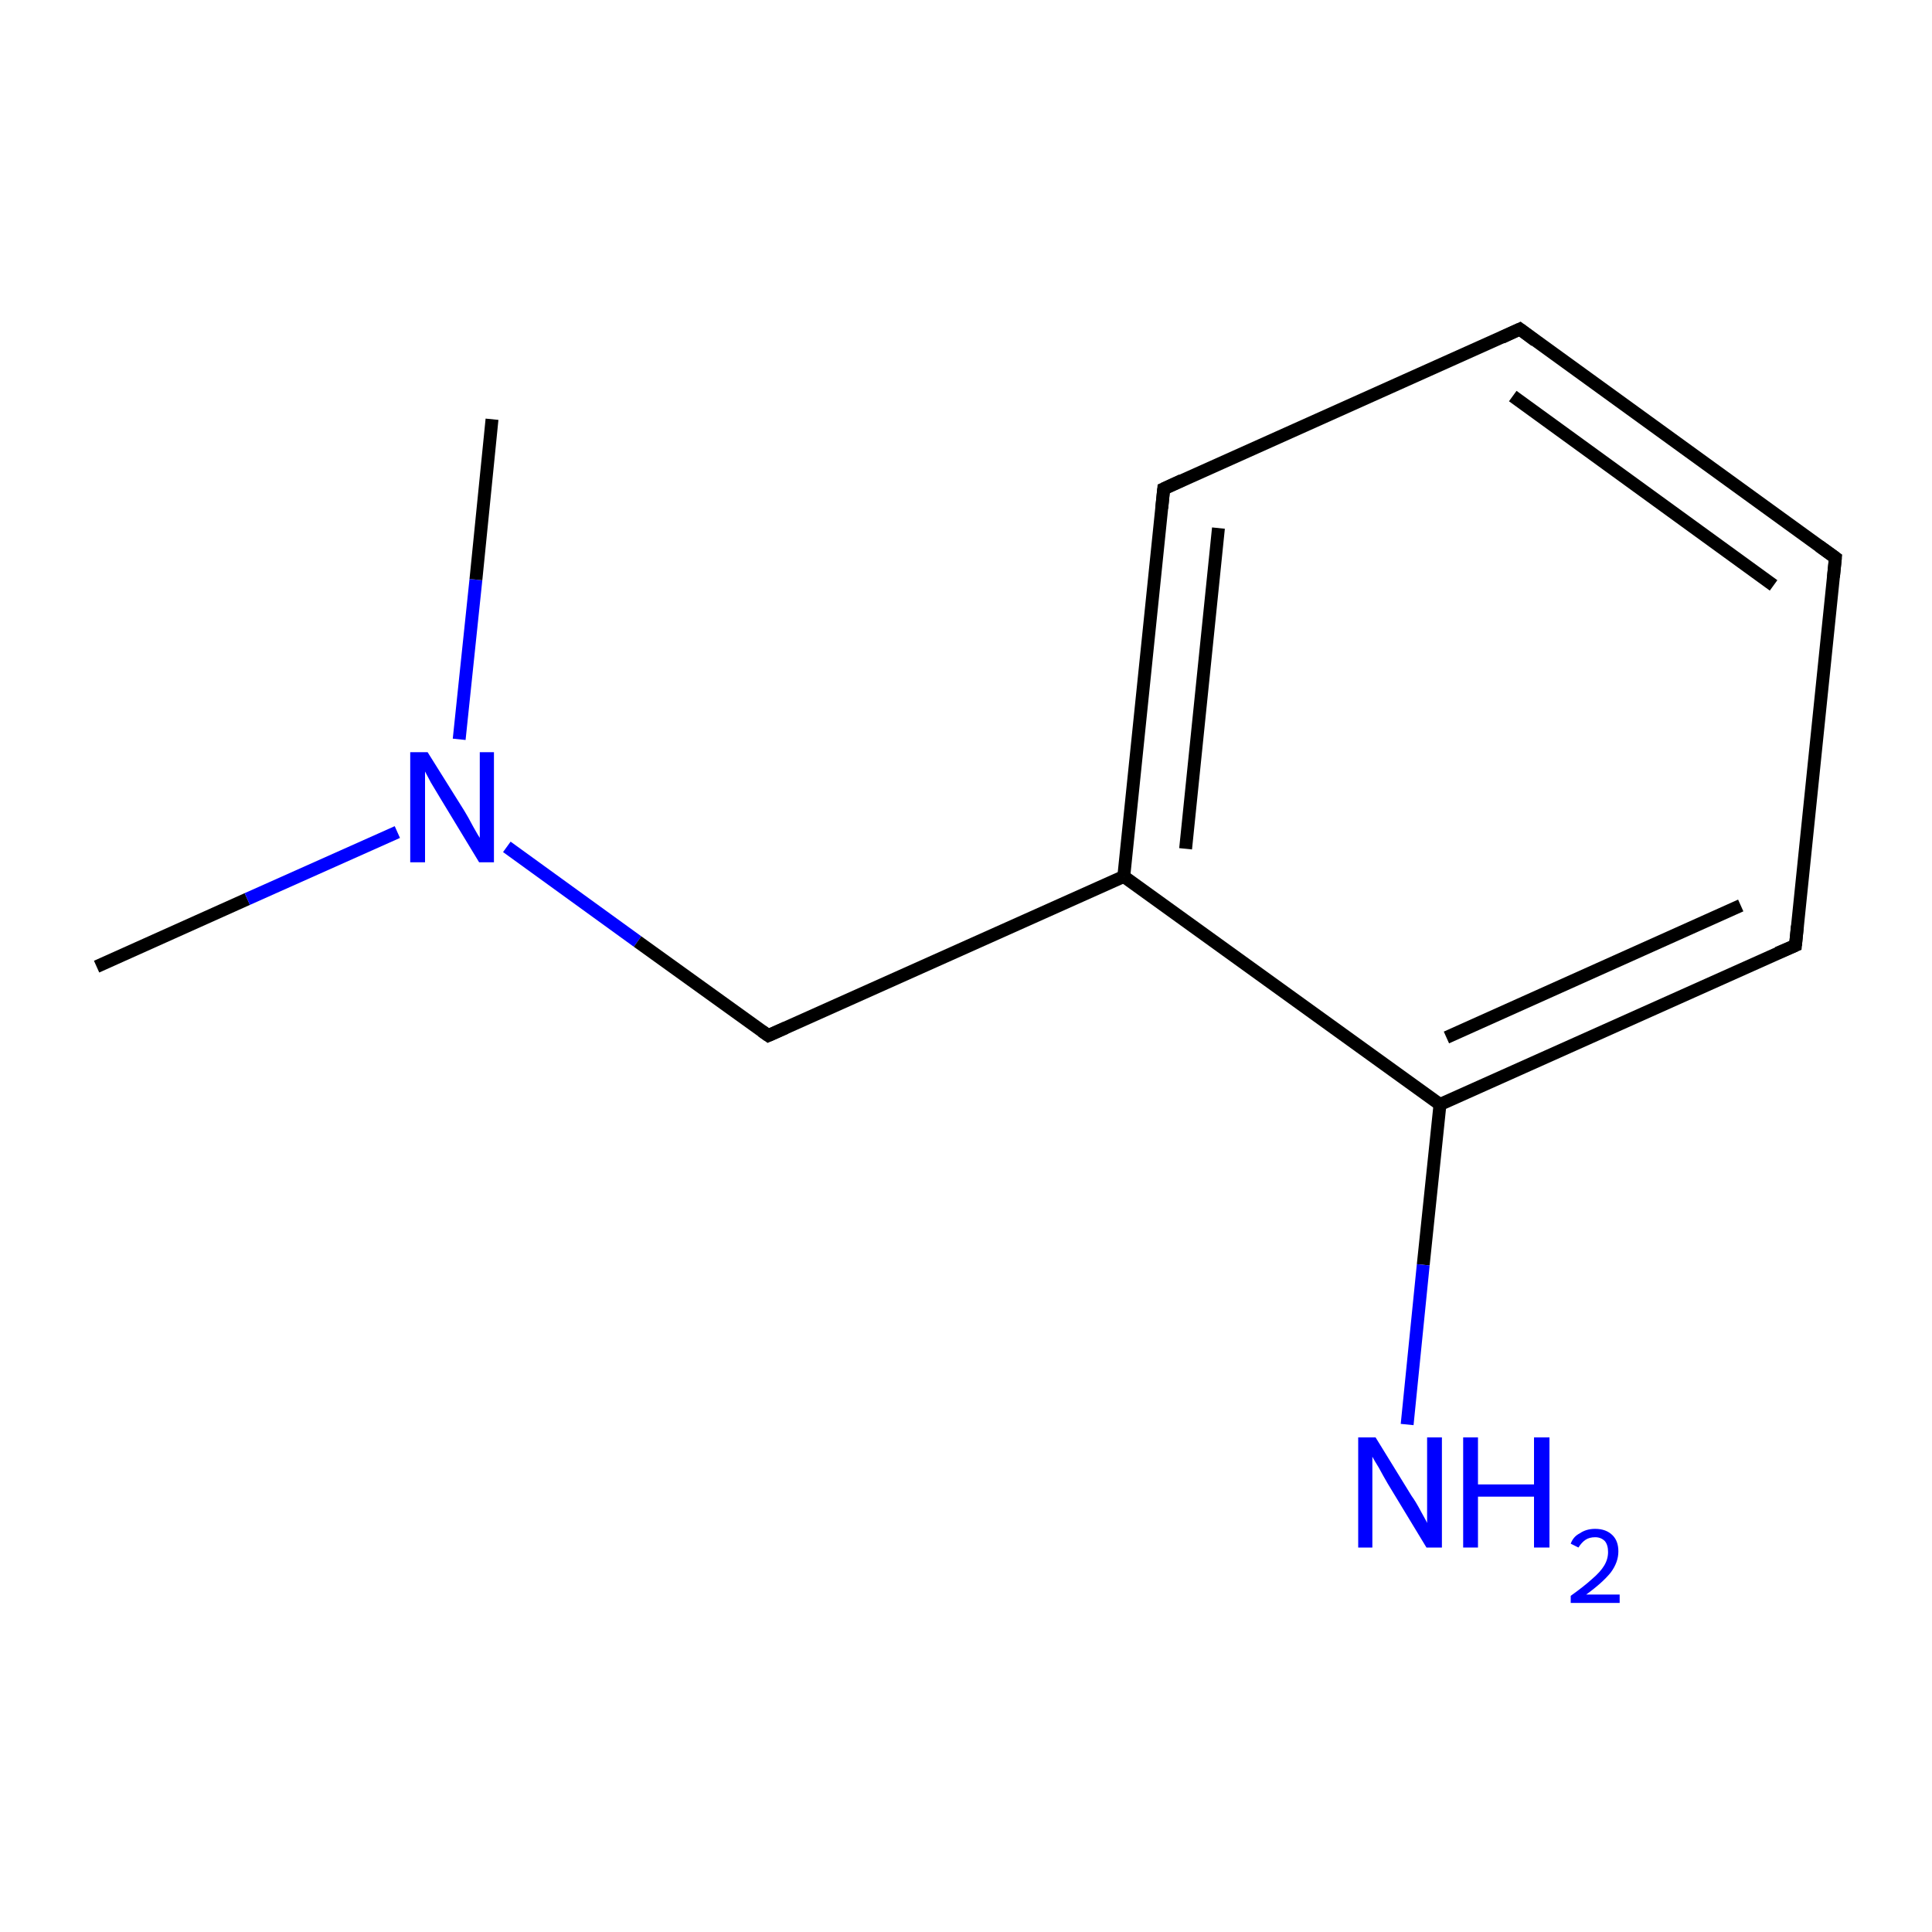<?xml version='1.0' encoding='iso-8859-1'?>
<svg version='1.1' baseProfile='full'
              xmlns='http://www.w3.org/2000/svg'
                      xmlns:rdkit='http://www.rdkit.org/xml'
                      xmlns:xlink='http://www.w3.org/1999/xlink'
                  xml:space='preserve'
width='300px' height='300px' viewBox='0 0 300 300'>
<!-- END OF HEADER -->
<rect style='opacity:1.0;fill:#FFFFFF;stroke:none' width='300.0' height='300.0' x='0.0' y='0.0'> </rect>
<path class='bond-0 atom-0 atom-1' d='M 15.0,150.1 L 38.4,139.6' style='fill:none;fill-rule:evenodd;stroke:#000000;stroke-width:2.0px;stroke-linecap:butt;stroke-linejoin:miter;stroke-opacity:1' />
<path class='bond-0 atom-0 atom-1' d='M 38.4,139.6 L 61.7,129.2' style='fill:none;fill-rule:evenodd;stroke:#0000FF;stroke-width:2.0px;stroke-linecap:butt;stroke-linejoin:miter;stroke-opacity:1' />
<path class='bond-1 atom-1 atom-2' d='M 71.3,114.8 L 73.9,90.0' style='fill:none;fill-rule:evenodd;stroke:#0000FF;stroke-width:2.0px;stroke-linecap:butt;stroke-linejoin:miter;stroke-opacity:1' />
<path class='bond-1 atom-1 atom-2' d='M 73.9,90.0 L 76.4,65.1' style='fill:none;fill-rule:evenodd;stroke:#000000;stroke-width:2.0px;stroke-linecap:butt;stroke-linejoin:miter;stroke-opacity:1' />
<path class='bond-2 atom-1 atom-3' d='M 78.7,131.5 L 99.0,146.2' style='fill:none;fill-rule:evenodd;stroke:#0000FF;stroke-width:2.0px;stroke-linecap:butt;stroke-linejoin:miter;stroke-opacity:1' />
<path class='bond-2 atom-1 atom-3' d='M 99.0,146.2 L 119.3,160.8' style='fill:none;fill-rule:evenodd;stroke:#000000;stroke-width:2.0px;stroke-linecap:butt;stroke-linejoin:miter;stroke-opacity:1' />
<path class='bond-3 atom-3 atom-4' d='M 119.3,160.8 L 174.5,136.1' style='fill:none;fill-rule:evenodd;stroke:#000000;stroke-width:2.0px;stroke-linecap:butt;stroke-linejoin:miter;stroke-opacity:1' />
<path class='bond-4 atom-4 atom-5' d='M 174.5,136.1 L 180.7,75.9' style='fill:none;fill-rule:evenodd;stroke:#000000;stroke-width:2.0px;stroke-linecap:butt;stroke-linejoin:miter;stroke-opacity:1' />
<path class='bond-4 atom-4 atom-5' d='M 184.1,131.8 L 189.2,82.0' style='fill:none;fill-rule:evenodd;stroke:#000000;stroke-width:2.0px;stroke-linecap:butt;stroke-linejoin:miter;stroke-opacity:1' />
<path class='bond-5 atom-5 atom-6' d='M 180.7,75.9 L 236.0,51.1' style='fill:none;fill-rule:evenodd;stroke:#000000;stroke-width:2.0px;stroke-linecap:butt;stroke-linejoin:miter;stroke-opacity:1' />
<path class='bond-6 atom-6 atom-7' d='M 236.0,51.1 L 285.0,86.6' style='fill:none;fill-rule:evenodd;stroke:#000000;stroke-width:2.0px;stroke-linecap:butt;stroke-linejoin:miter;stroke-opacity:1' />
<path class='bond-6 atom-6 atom-7' d='M 234.9,61.5 L 275.4,90.9' style='fill:none;fill-rule:evenodd;stroke:#000000;stroke-width:2.0px;stroke-linecap:butt;stroke-linejoin:miter;stroke-opacity:1' />
<path class='bond-7 atom-7 atom-8' d='M 285.0,86.6 L 278.8,146.8' style='fill:none;fill-rule:evenodd;stroke:#000000;stroke-width:2.0px;stroke-linecap:butt;stroke-linejoin:miter;stroke-opacity:1' />
<path class='bond-8 atom-8 atom-9' d='M 278.8,146.8 L 223.6,171.5' style='fill:none;fill-rule:evenodd;stroke:#000000;stroke-width:2.0px;stroke-linecap:butt;stroke-linejoin:miter;stroke-opacity:1' />
<path class='bond-8 atom-8 atom-9' d='M 270.3,140.6 L 224.6,161.1' style='fill:none;fill-rule:evenodd;stroke:#000000;stroke-width:2.0px;stroke-linecap:butt;stroke-linejoin:miter;stroke-opacity:1' />
<path class='bond-9 atom-9 atom-10' d='M 223.6,171.5 L 221.0,196.4' style='fill:none;fill-rule:evenodd;stroke:#000000;stroke-width:2.0px;stroke-linecap:butt;stroke-linejoin:miter;stroke-opacity:1' />
<path class='bond-9 atom-9 atom-10' d='M 221.0,196.4 L 218.5,221.2' style='fill:none;fill-rule:evenodd;stroke:#0000FF;stroke-width:2.0px;stroke-linecap:butt;stroke-linejoin:miter;stroke-opacity:1' />
<path class='bond-10 atom-9 atom-4' d='M 223.6,171.5 L 174.5,136.1' style='fill:none;fill-rule:evenodd;stroke:#000000;stroke-width:2.0px;stroke-linecap:butt;stroke-linejoin:miter;stroke-opacity:1' />
<path d='M 118.3,160.1 L 119.3,160.8 L 122.0,159.6' style='fill:none;stroke:#000000;stroke-width:2.0px;stroke-linecap:butt;stroke-linejoin:miter;stroke-miterlimit:10;stroke-opacity:1;' />
<path d='M 180.4,78.9 L 180.7,75.9 L 183.5,74.6' style='fill:none;stroke:#000000;stroke-width:2.0px;stroke-linecap:butt;stroke-linejoin:miter;stroke-miterlimit:10;stroke-opacity:1;' />
<path d='M 233.2,52.4 L 236.0,51.1 L 238.4,52.9' style='fill:none;stroke:#000000;stroke-width:2.0px;stroke-linecap:butt;stroke-linejoin:miter;stroke-miterlimit:10;stroke-opacity:1;' />
<path d='M 282.5,84.8 L 285.0,86.6 L 284.7,89.6' style='fill:none;stroke:#000000;stroke-width:2.0px;stroke-linecap:butt;stroke-linejoin:miter;stroke-miterlimit:10;stroke-opacity:1;' />
<path d='M 279.1,143.8 L 278.8,146.8 L 276.0,148.0' style='fill:none;stroke:#000000;stroke-width:2.0px;stroke-linecap:butt;stroke-linejoin:miter;stroke-miterlimit:10;stroke-opacity:1;' />
<path class='atom-1' d='M 66.4 116.8
L 72.1 125.9
Q 72.6 126.7, 73.5 128.4
Q 74.4 130.0, 74.5 130.1
L 74.5 116.8
L 76.7 116.8
L 76.7 133.9
L 74.4 133.9
L 68.4 124.0
Q 67.7 122.8, 66.9 121.5
Q 66.2 120.2, 66.0 119.8
L 66.0 133.9
L 63.7 133.9
L 63.7 116.8
L 66.4 116.8
' fill='#0000FF'/>
<path class='atom-10' d='M 213.6 223.2
L 219.2 232.3
Q 219.8 233.1, 220.7 234.8
Q 221.6 236.4, 221.6 236.5
L 221.6 223.2
L 223.9 223.2
L 223.9 240.3
L 221.5 240.3
L 215.5 230.4
Q 214.8 229.2, 214.1 227.9
Q 213.3 226.6, 213.1 226.2
L 213.1 240.3
L 210.9 240.3
L 210.9 223.2
L 213.6 223.2
' fill='#0000FF'/>
<path class='atom-10' d='M 227.2 223.2
L 229.5 223.2
L 229.5 230.5
L 238.2 230.5
L 238.2 223.2
L 240.6 223.2
L 240.6 240.3
L 238.2 240.3
L 238.2 232.4
L 229.5 232.4
L 229.5 240.3
L 227.2 240.3
L 227.2 223.2
' fill='#0000FF'/>
<path class='atom-10' d='M 243.9 239.7
Q 244.3 238.6, 245.3 238.1
Q 246.3 237.4, 247.7 237.4
Q 249.4 237.4, 250.4 238.4
Q 251.3 239.3, 251.3 240.9
Q 251.3 242.6, 250.1 244.2
Q 248.8 245.8, 246.3 247.6
L 251.5 247.6
L 251.5 248.9
L 243.9 248.9
L 243.9 247.8
Q 246.0 246.3, 247.2 245.2
Q 248.5 244.1, 249.1 243.1
Q 249.7 242.1, 249.7 241.0
Q 249.7 239.9, 249.2 239.3
Q 248.6 238.7, 247.7 238.7
Q 246.8 238.7, 246.2 239.1
Q 245.6 239.5, 245.1 240.3
L 243.9 239.7
' fill='#0000FF'/>
</svg>
